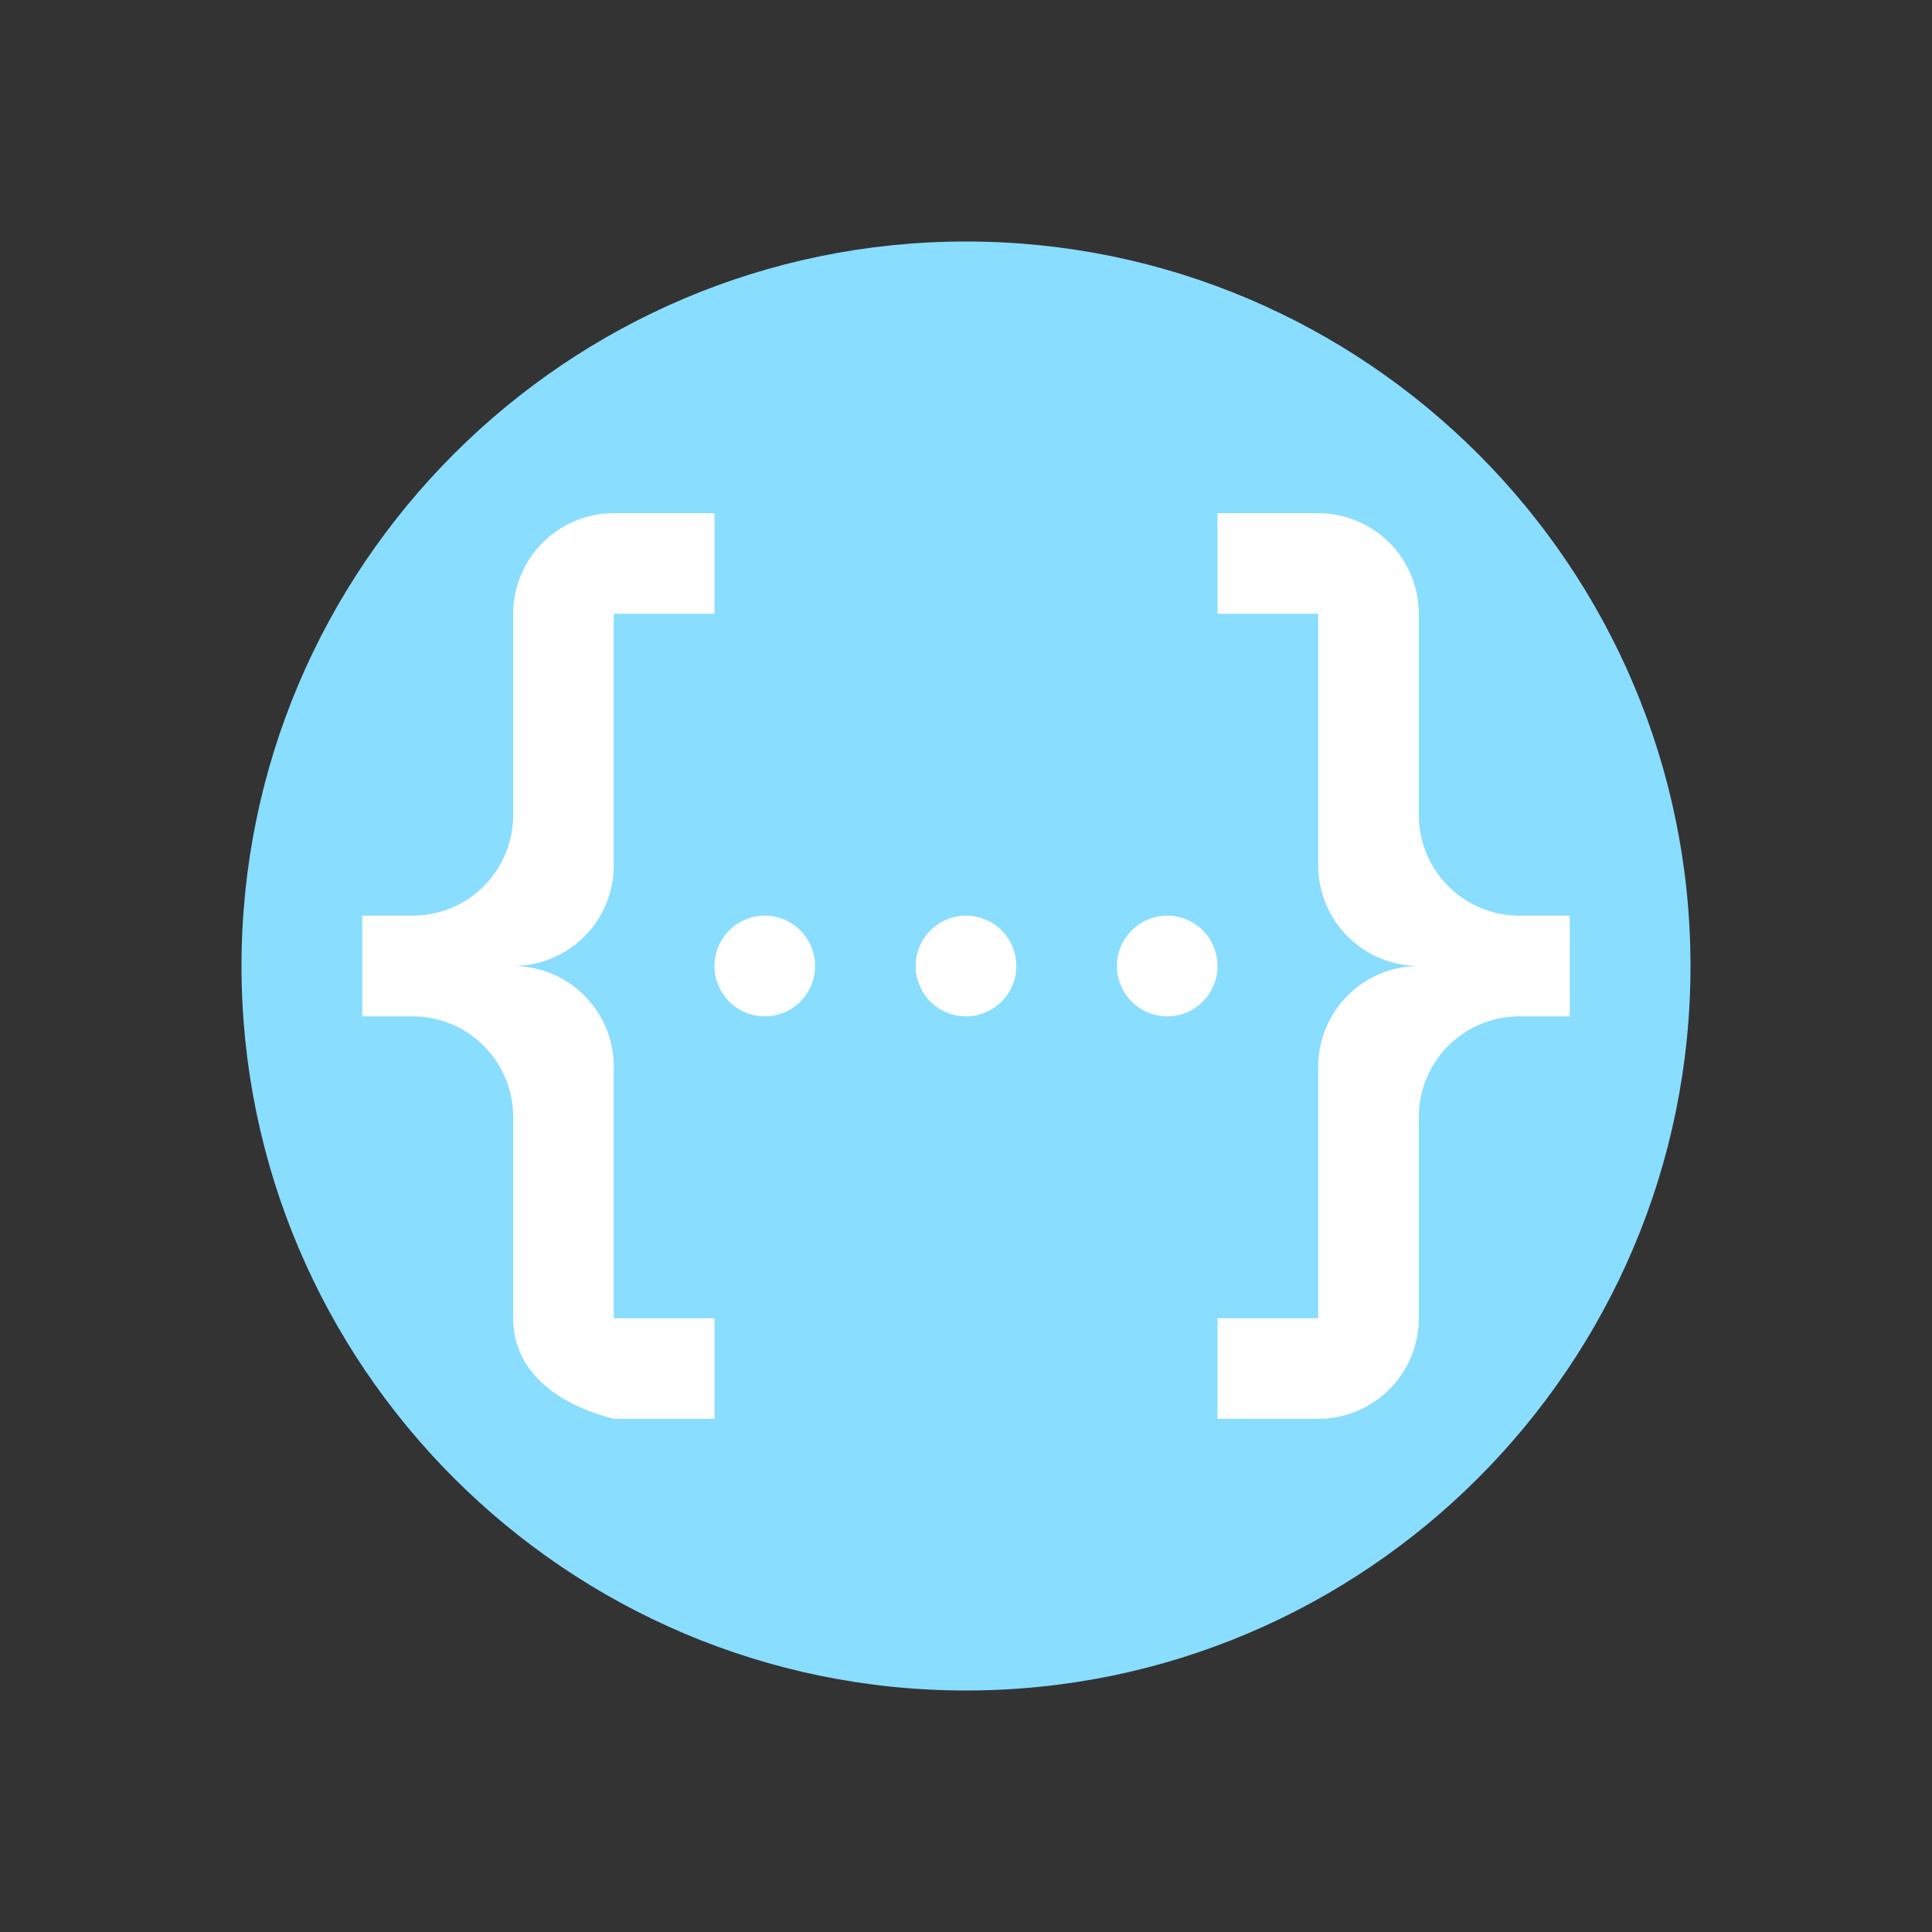 <svg width="16" height="16" viewBox="0 0 16 16" fill="none" xmlns="http://www.w3.org/2000/svg">
<rect x="0" y="0" width="16" height="16" fill="#333333" stroke="none"/>
<path d="M8 2C4.691 2 2 4.691 2 8C2 11.309 4.691 14 8 14C11.309 14 14 11.309 14 8C14 4.691 11.309 2 8 2Z" fill="#89DDFF"/>
<path fill-rule="evenodd" clip-rule="evenodd" d="M5.917 4.25H5.083C4.862 4.25 4.65 4.338 4.494 4.494C4.338 4.65 4.25 4.862 4.25 5.083V6.75C4.25 6.971 4.162 7.183 4.006 7.339C3.85 7.496 3.638 7.583 3.417 7.583H3V8.417H3.417C3.638 8.417 3.85 8.504 4.006 8.661C4.162 8.817 4.25 9.029 4.25 9.25V10.917C4.25 11.375 4.638 11.637 5.083 11.75H5.917V10.917H5.083V8.833C5.083 8.612 4.996 8.4 4.839 8.244C4.683 8.088 4.471 8 4.25 8C4.471 8 4.683 7.912 4.839 7.756C4.996 7.6 5.083 7.388 5.083 7.167V5.083H5.917V4.25ZM11.75 5.083C11.75 4.862 11.662 4.65 11.506 4.494C11.35 4.338 11.138 4.25 10.917 4.25H10.083V5.083H10.917V7.167C10.917 7.388 11.005 7.6 11.161 7.756C11.317 7.912 11.529 8 11.75 8C11.529 8 11.317 8.088 11.161 8.244C11.005 8.4 10.917 8.612 10.917 8.833V10.917H10.083V11.75H10.917C11.138 11.75 11.35 11.662 11.506 11.506C11.662 11.35 11.75 11.138 11.75 10.917V9.25C11.75 9.029 11.838 8.817 11.994 8.661C12.15 8.504 12.362 8.417 12.583 8.417H13V7.583H12.583C12.362 7.583 12.15 7.496 11.994 7.339C11.838 7.183 11.75 6.971 11.75 6.75V5.083Z" fill="white"/>
<path fill-rule="evenodd" clip-rule="evenodd" d="M6.333 7.583C6.444 7.583 6.55 7.627 6.628 7.705C6.706 7.784 6.75 7.889 6.75 8C6.75 8.111 6.706 8.216 6.628 8.295C6.55 8.373 6.444 8.417 6.333 8.417C6.223 8.417 6.117 8.373 6.039 8.295C5.961 8.216 5.917 8.111 5.917 8C5.917 7.889 5.961 7.784 6.039 7.705C6.117 7.627 6.223 7.583 6.333 7.583ZM8 7.583C8.111 7.583 8.216 7.627 8.295 7.705C8.373 7.784 8.417 7.889 8.417 8C8.417 8.111 8.373 8.216 8.295 8.295C8.216 8.373 8.111 8.417 8 8.417C7.889 8.417 7.784 8.373 7.705 8.295C7.627 8.216 7.583 8.111 7.583 8C7.583 7.889 7.627 7.784 7.705 7.705C7.784 7.627 7.889 7.583 8 7.583ZM10.083 8C10.083 7.889 10.039 7.784 9.961 7.705C9.883 7.627 9.777 7.583 9.667 7.583C9.556 7.583 9.45 7.627 9.372 7.705C9.294 7.784 9.25 7.889 9.25 8C9.25 8.111 9.294 8.216 9.372 8.295C9.45 8.373 9.556 8.417 9.667 8.417C9.777 8.417 9.883 8.373 9.961 8.295C10.039 8.216 10.083 8.111 10.083 8Z" fill="white"/>
</svg>
